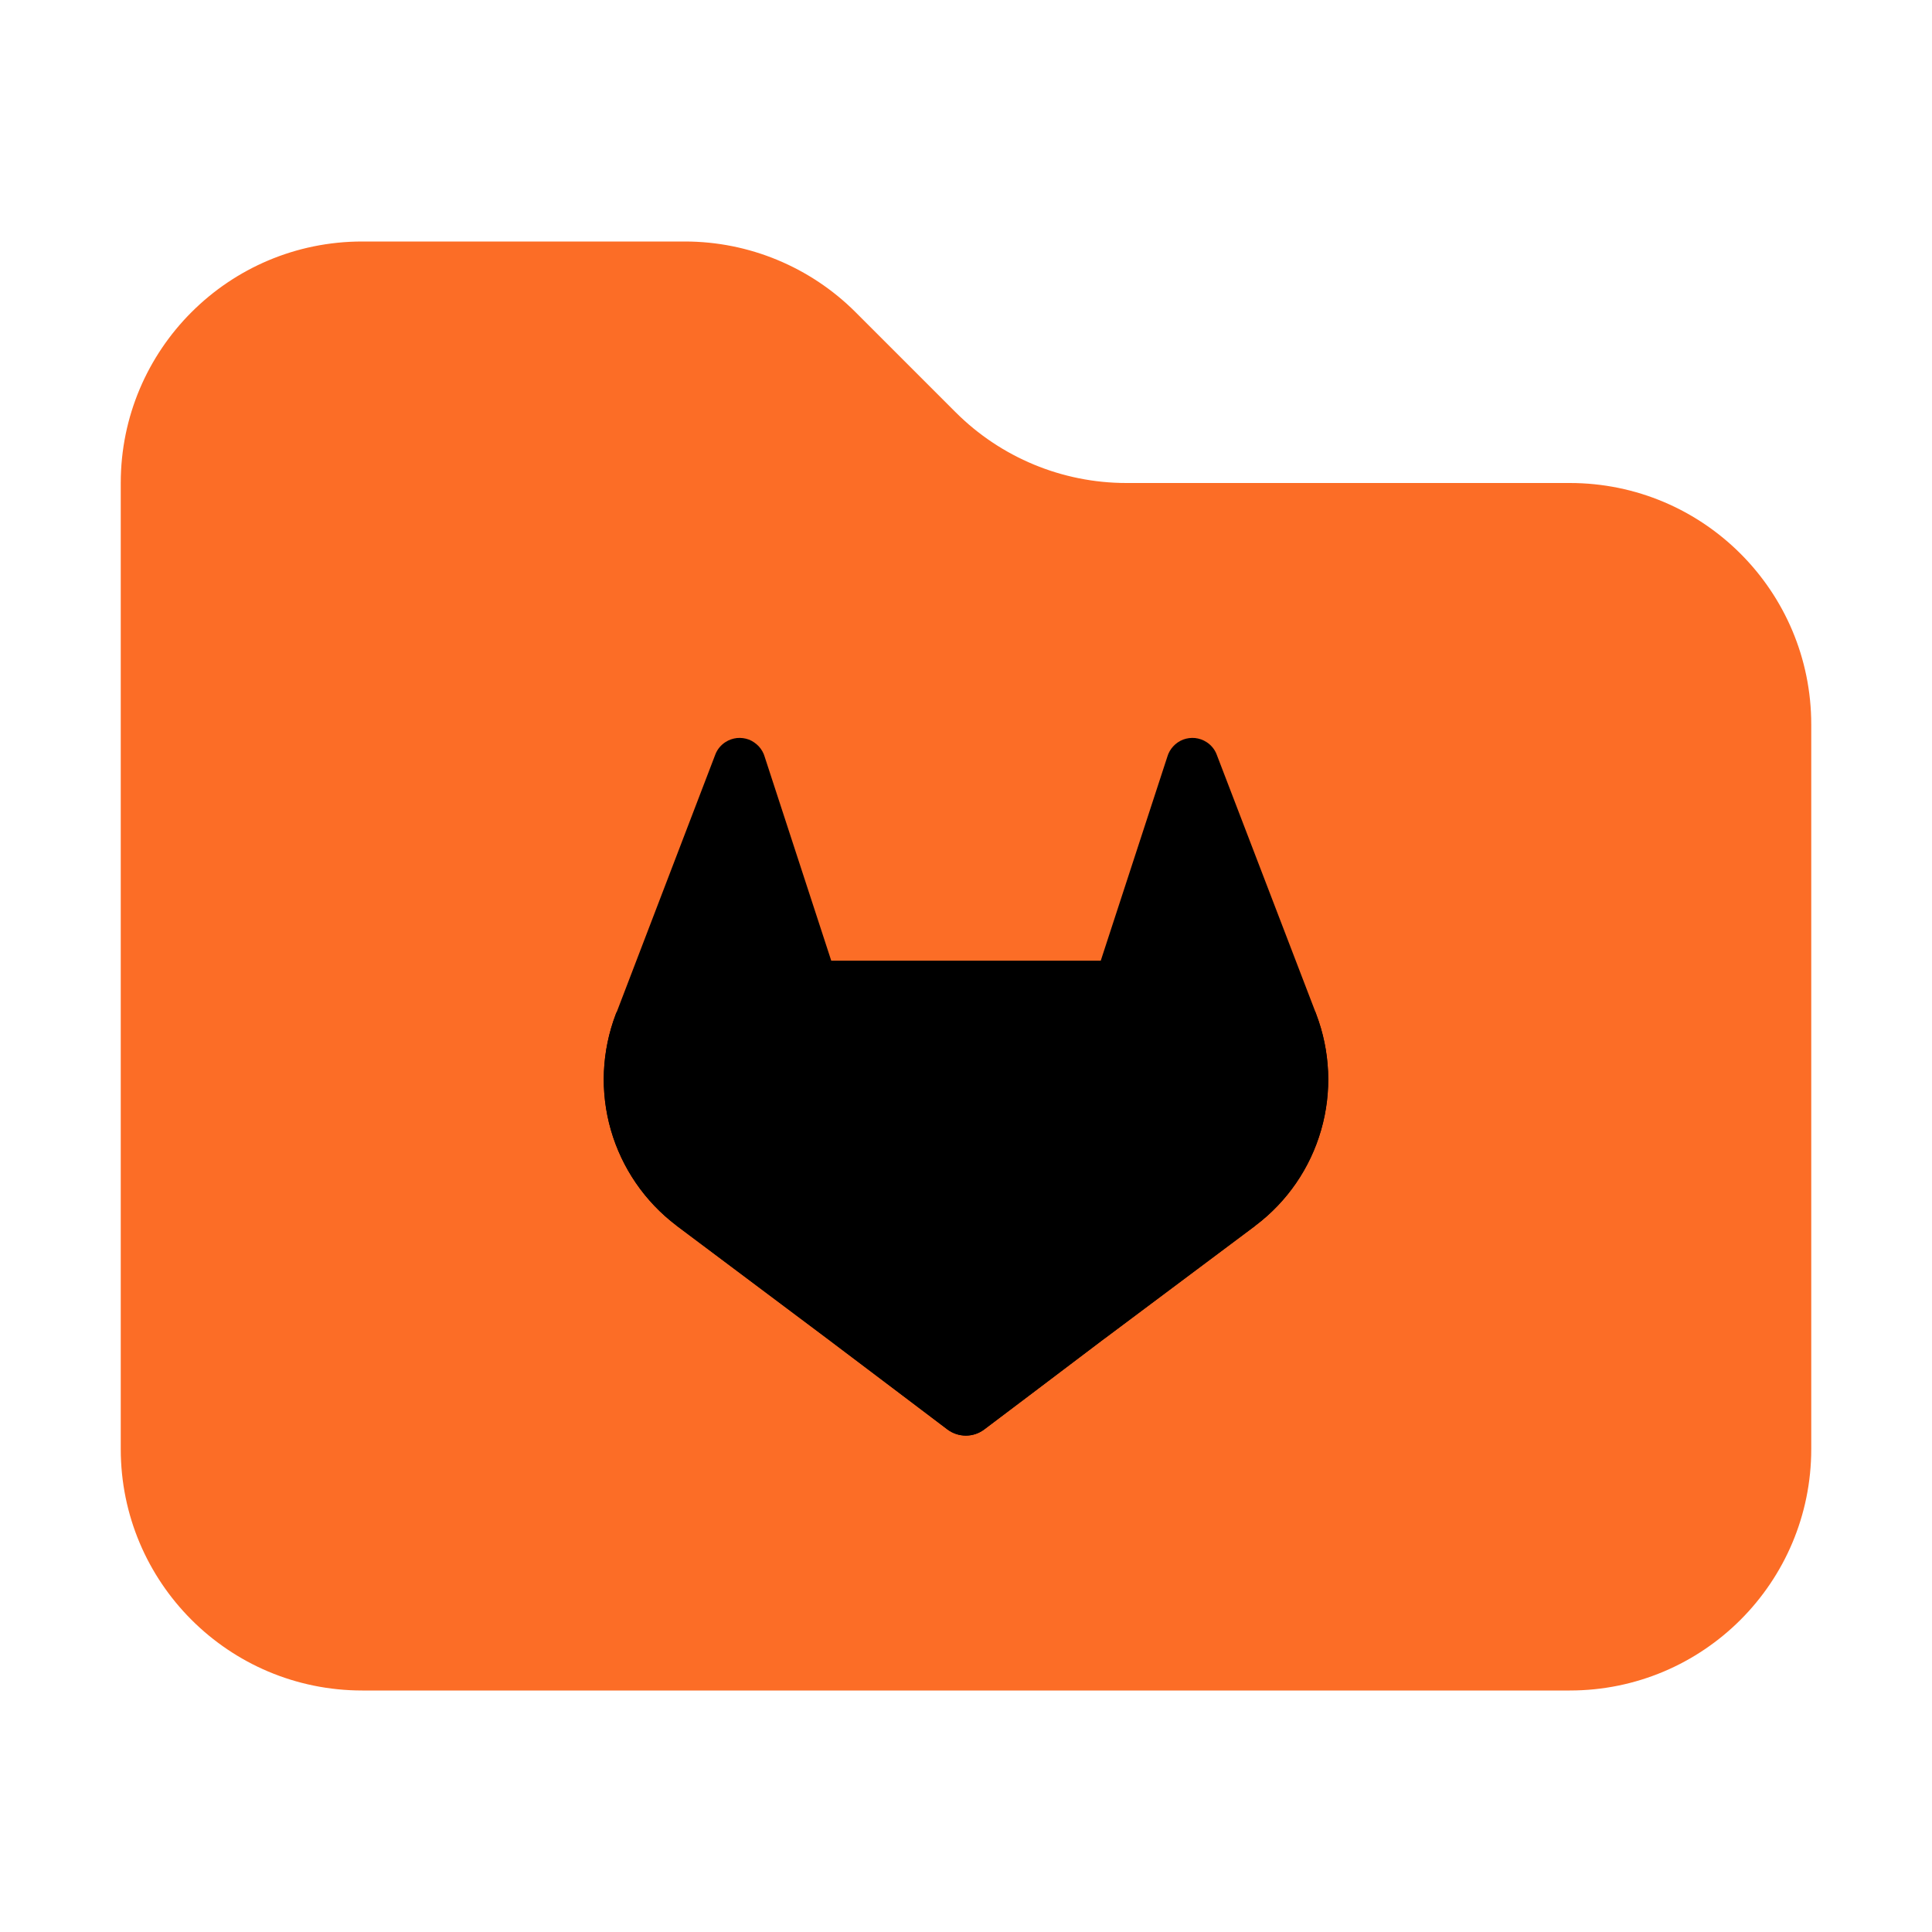 <svg width="16" height="16" viewBox="0 0 16 16" fill="none" xmlns="http://www.w3.org/2000/svg">
<path d="M13 14H3C1.895 14 1 13.105 1 12V4C1 2.895 1.895 2 3 2H5.672C6.202 2 6.711 2.211 7.086 2.586L7.914 3.414C8.289 3.789 8.798 4 9.328 4H13C14.105 4 15 4.895 15 6V12C15 13.105 14.105 14 13 14Z" fill="#FC6D26"/>
<path d="M10.9 8.398L10.892 8.376L10.075 6.246C10.059 6.205 10.029 6.169 9.991 6.145C9.963 6.127 9.931 6.116 9.897 6.112C9.864 6.109 9.83 6.113 9.798 6.125C9.767 6.137 9.739 6.156 9.716 6.181C9.693 6.206 9.676 6.236 9.667 6.268L9.116 7.956H6.884L6.333 6.268C6.324 6.236 6.307 6.206 6.284 6.181C6.261 6.157 6.233 6.137 6.202 6.125C6.17 6.113 6.136 6.109 6.103 6.112C6.069 6.116 6.037 6.127 6.009 6.145C5.971 6.169 5.941 6.205 5.925 6.246L5.109 8.377L5.1 8.398C4.983 8.705 4.968 9.042 5.059 9.358C5.15 9.674 5.341 9.952 5.603 10.15L5.606 10.153L5.613 10.158L6.855 11.089L7.472 11.555L7.846 11.838C7.89 11.871 7.944 11.889 7.999 11.889C8.054 11.889 8.107 11.871 8.151 11.838L8.526 11.555L9.142 11.089L10.393 10.153L10.396 10.15C10.659 9.952 10.85 9.674 10.941 9.358C11.032 9.042 11.017 8.705 10.9 8.398Z" fill="black"/>
<path d="M10.9 8.398L10.892 8.377C10.494 8.458 10.119 8.627 9.794 8.87L8.001 10.226L9.143 11.089L10.394 10.153L10.397 10.15C10.66 9.952 10.851 9.674 10.941 9.358C11.032 9.042 11.017 8.705 10.9 8.398Z" fill="black"/>
<path d="M6.855 11.089L7.472 11.555L7.846 11.838C7.89 11.871 7.944 11.889 7.999 11.889C8.054 11.889 8.107 11.871 8.151 11.838L8.526 11.555L9.142 11.089L8 10.226L6.855 11.089Z" fill="black"/>
<path d="M6.206 8.87C5.881 8.627 5.506 8.458 5.109 8.377L5.1 8.398C4.983 8.705 4.968 9.042 5.059 9.358C5.15 9.674 5.341 9.952 5.603 10.15L5.606 10.153L5.613 10.158L6.855 11.089L7.998 10.226L6.206 8.87Z" fill="black"/>
</svg>
